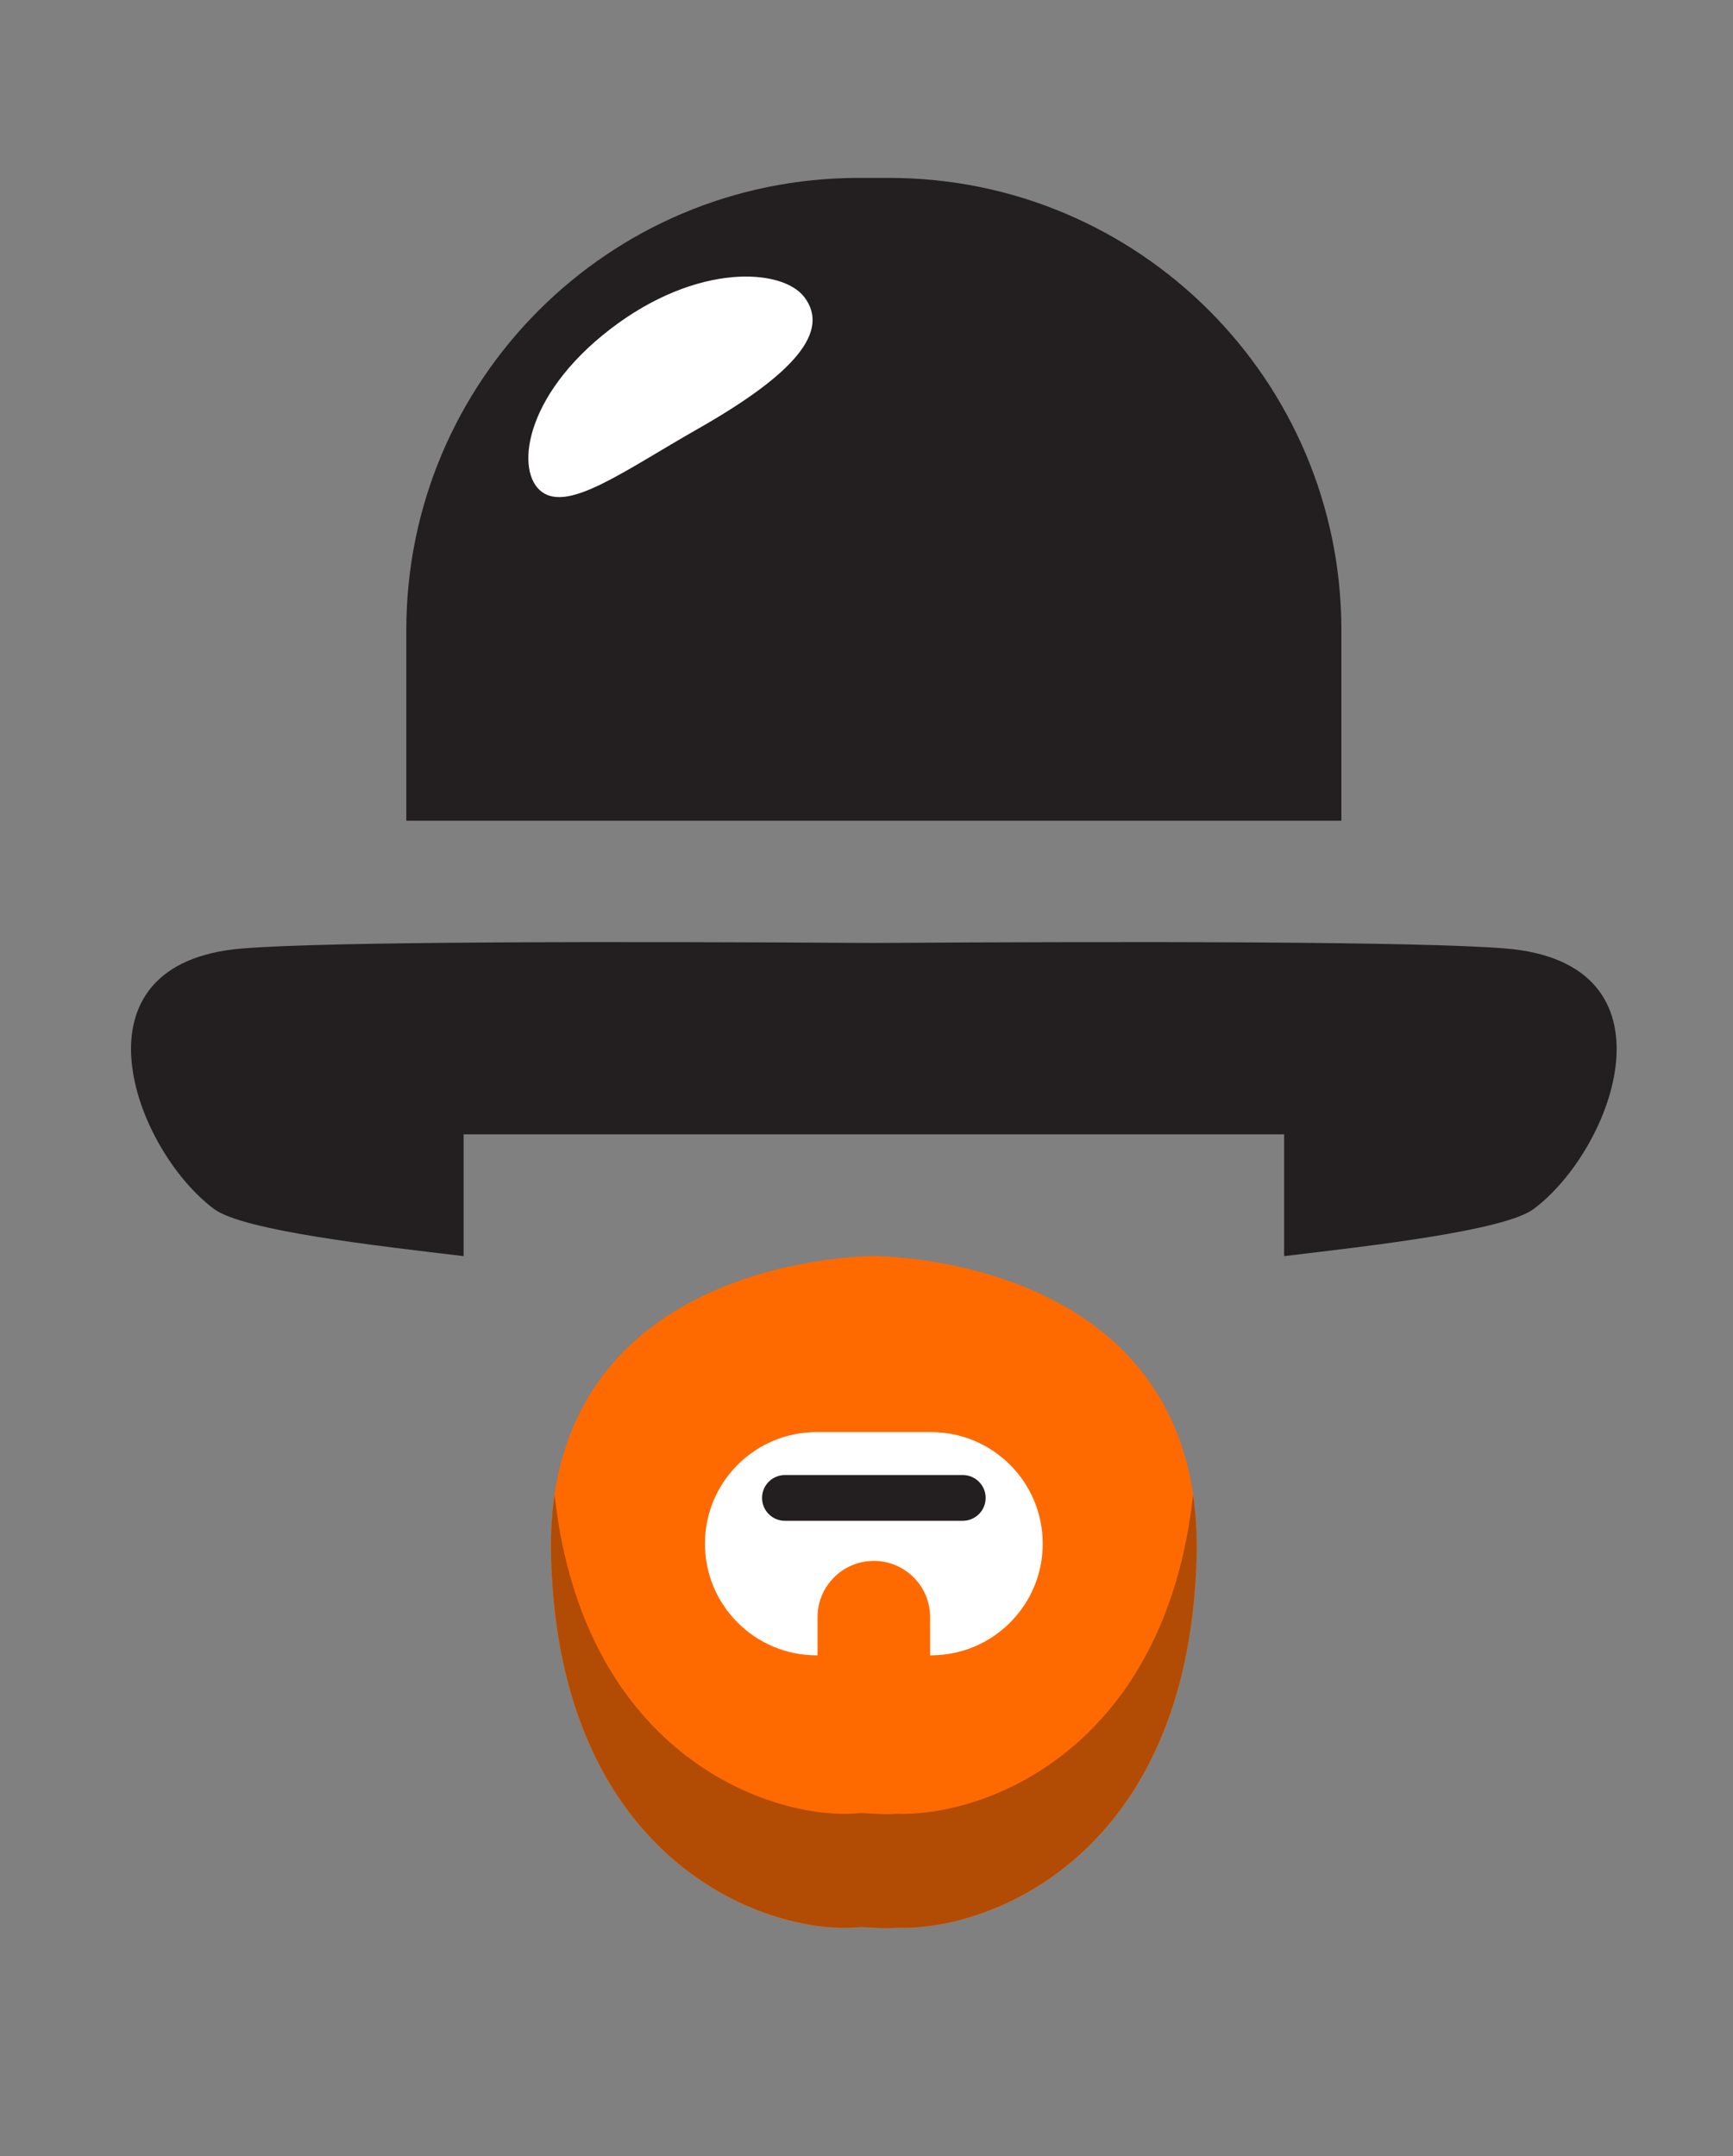 <?xml version="1.0" encoding="utf-8"?>
<!-- Generator: Adobe Illustrator 16.0.0, SVG Export Plug-In . SVG Version: 6.00 Build 0)  -->
<!DOCTYPE svg PUBLIC "-//W3C//DTD SVG 1.1//EN" "http://www.w3.org/Graphics/SVG/1.1/DTD/svg11.dtd">
<svg version="1.1" id="Layer_1" xmlns="http://www.w3.org/2000/svg" xmlns:xlink="http://www.w3.org/1999/xlink" x="0px" y="0px"
	 width="304.132px" height="378.512px" viewBox="0 0 304.132 378.512" enable-background="new 0 0 304.132 378.512"
	 xml:space="preserve">
<rect x="0" y="0" width="304.132" height="378.512" fill="#808080" stroke="none"/>
<g>
	<g>
		<g>
			<path fill="#231F20" d="M235.405,144.066h-164.1v-33.467c0-43.835,35.535-79.37,79.371-79.37h5.359
				c43.836,0,79.369,35.535,79.369,79.37V144.066z"/>
		</g>
	</g>
</g>
<g>
	<g>
		<g>
			<path fill="#FFFFFF" d="M122.516,75.256c-12.99,7.393-22.58,14.545-27.373,11.127c-4.789-3.415-3.287-16.879,11.949-28.604
				c15.238-11.729,30.242-10.71,34.088-5.591C145.659,58.145,139.616,65.523,122.516,75.256z"/>
		</g>
	</g>
</g>
<g>
	<g>
		<g>
			<path fill="#231F20" d="M264.145,166.489c-15.203-1.225-64.404-1.256-110.791-0.963c-46.383-0.293-95.588-0.262-110.793,0.963
				c-31.145,2.511-19.09,35.165-5.023,45.72c5.125,3.845,28.699,6.485,43.82,8.292v-21.378h143.996V220.5
				c15.119-1.807,38.691-4.447,43.818-8.292C283.237,201.654,295.292,169,264.145,166.489z"/>
		</g>
	</g>
</g>
<g>
	<g>
		<g>
			<path fill="#FF6A00" d="M153.989,220.521l-0.006-0.021c0,0-0.221,0-0.637,0.007c-0.416-0.007-0.639-0.007-0.639-0.007
				l-0.004,0.021c-8.559,0.269-57.361,3.933-55.986,52.977c1.506,53.746,38.344,66.304,54.086,64.794
				c0.928-0.085,4.268,0.348,6.623,0.102c16.484,0.581,51.104-12.833,52.566-64.896C211.368,224.454,162.553,220.79,153.989,220.521
				z"/>
		</g>
	</g>
</g>
<g>
	<g>
		<g>
			<path fill="#FF6A00" d="M153.989,220.521l-0.006-0.021c0,0-0.221,0-0.637,0.007c-0.416-0.007-0.639-0.007-0.639-0.007
				l-0.004,0.021c-8.559,0.269-57.361,3.933-55.986,52.977c1.506,53.746,38.344,66.304,54.086,64.794
				c0.928-0.085,4.268,0.348,6.623,0.102c16.484,0.581,51.104-12.833,52.566-64.896C211.368,224.454,162.553,220.79,153.989,220.521
				z"/>
		</g>
	</g>
</g>
<g>
	<path fill="#B24B04" d="M157.426,318.381c-2.355,0.246-5.695-0.187-6.623-0.102c-14.828,1.422-48.367-9.643-53.473-55.847
		c-0.5,3.405-0.725,7.083-0.613,11.064c1.506,53.746,38.344,66.304,54.086,64.794c0.928-0.085,4.268,0.348,6.623,0.102
		c16.484,0.581,51.104-12.833,52.566-64.896c0.111-3.985-0.113-7.667-0.615-11.075C204.442,307.096,172.924,318.928,157.426,318.381
		z"/>
</g>
<g>
	<g>
		<g>
			<path fill="#FFFFFF" d="M163.405,251.39h-20.098c-10.82,0-19.592,8.767-19.592,19.59c0,10.818,8.771,19.592,19.592,19.592h0.166
				v-6.697c0-5.452,4.424-9.874,9.879-9.874c5.457,0,9.879,4.422,9.879,9.874v6.697h0.174c10.818,0,19.588-8.773,19.588-19.592
				C182.993,260.157,174.223,251.39,163.405,251.39z"/>
		</g>
	</g>
</g>
<g>
	<g>
		<g>
			<path fill="#231F20" d="M168.956,266.961h-31.203c-2.217,0-4.018-1.799-4.018-4.018c0-2.218,1.801-4.016,4.018-4.016h31.203
				c2.219,0,4.02,1.798,4.02,4.016C172.975,265.163,171.174,266.961,168.956,266.961z"/>
		</g>
	</g>
</g>
</svg>
